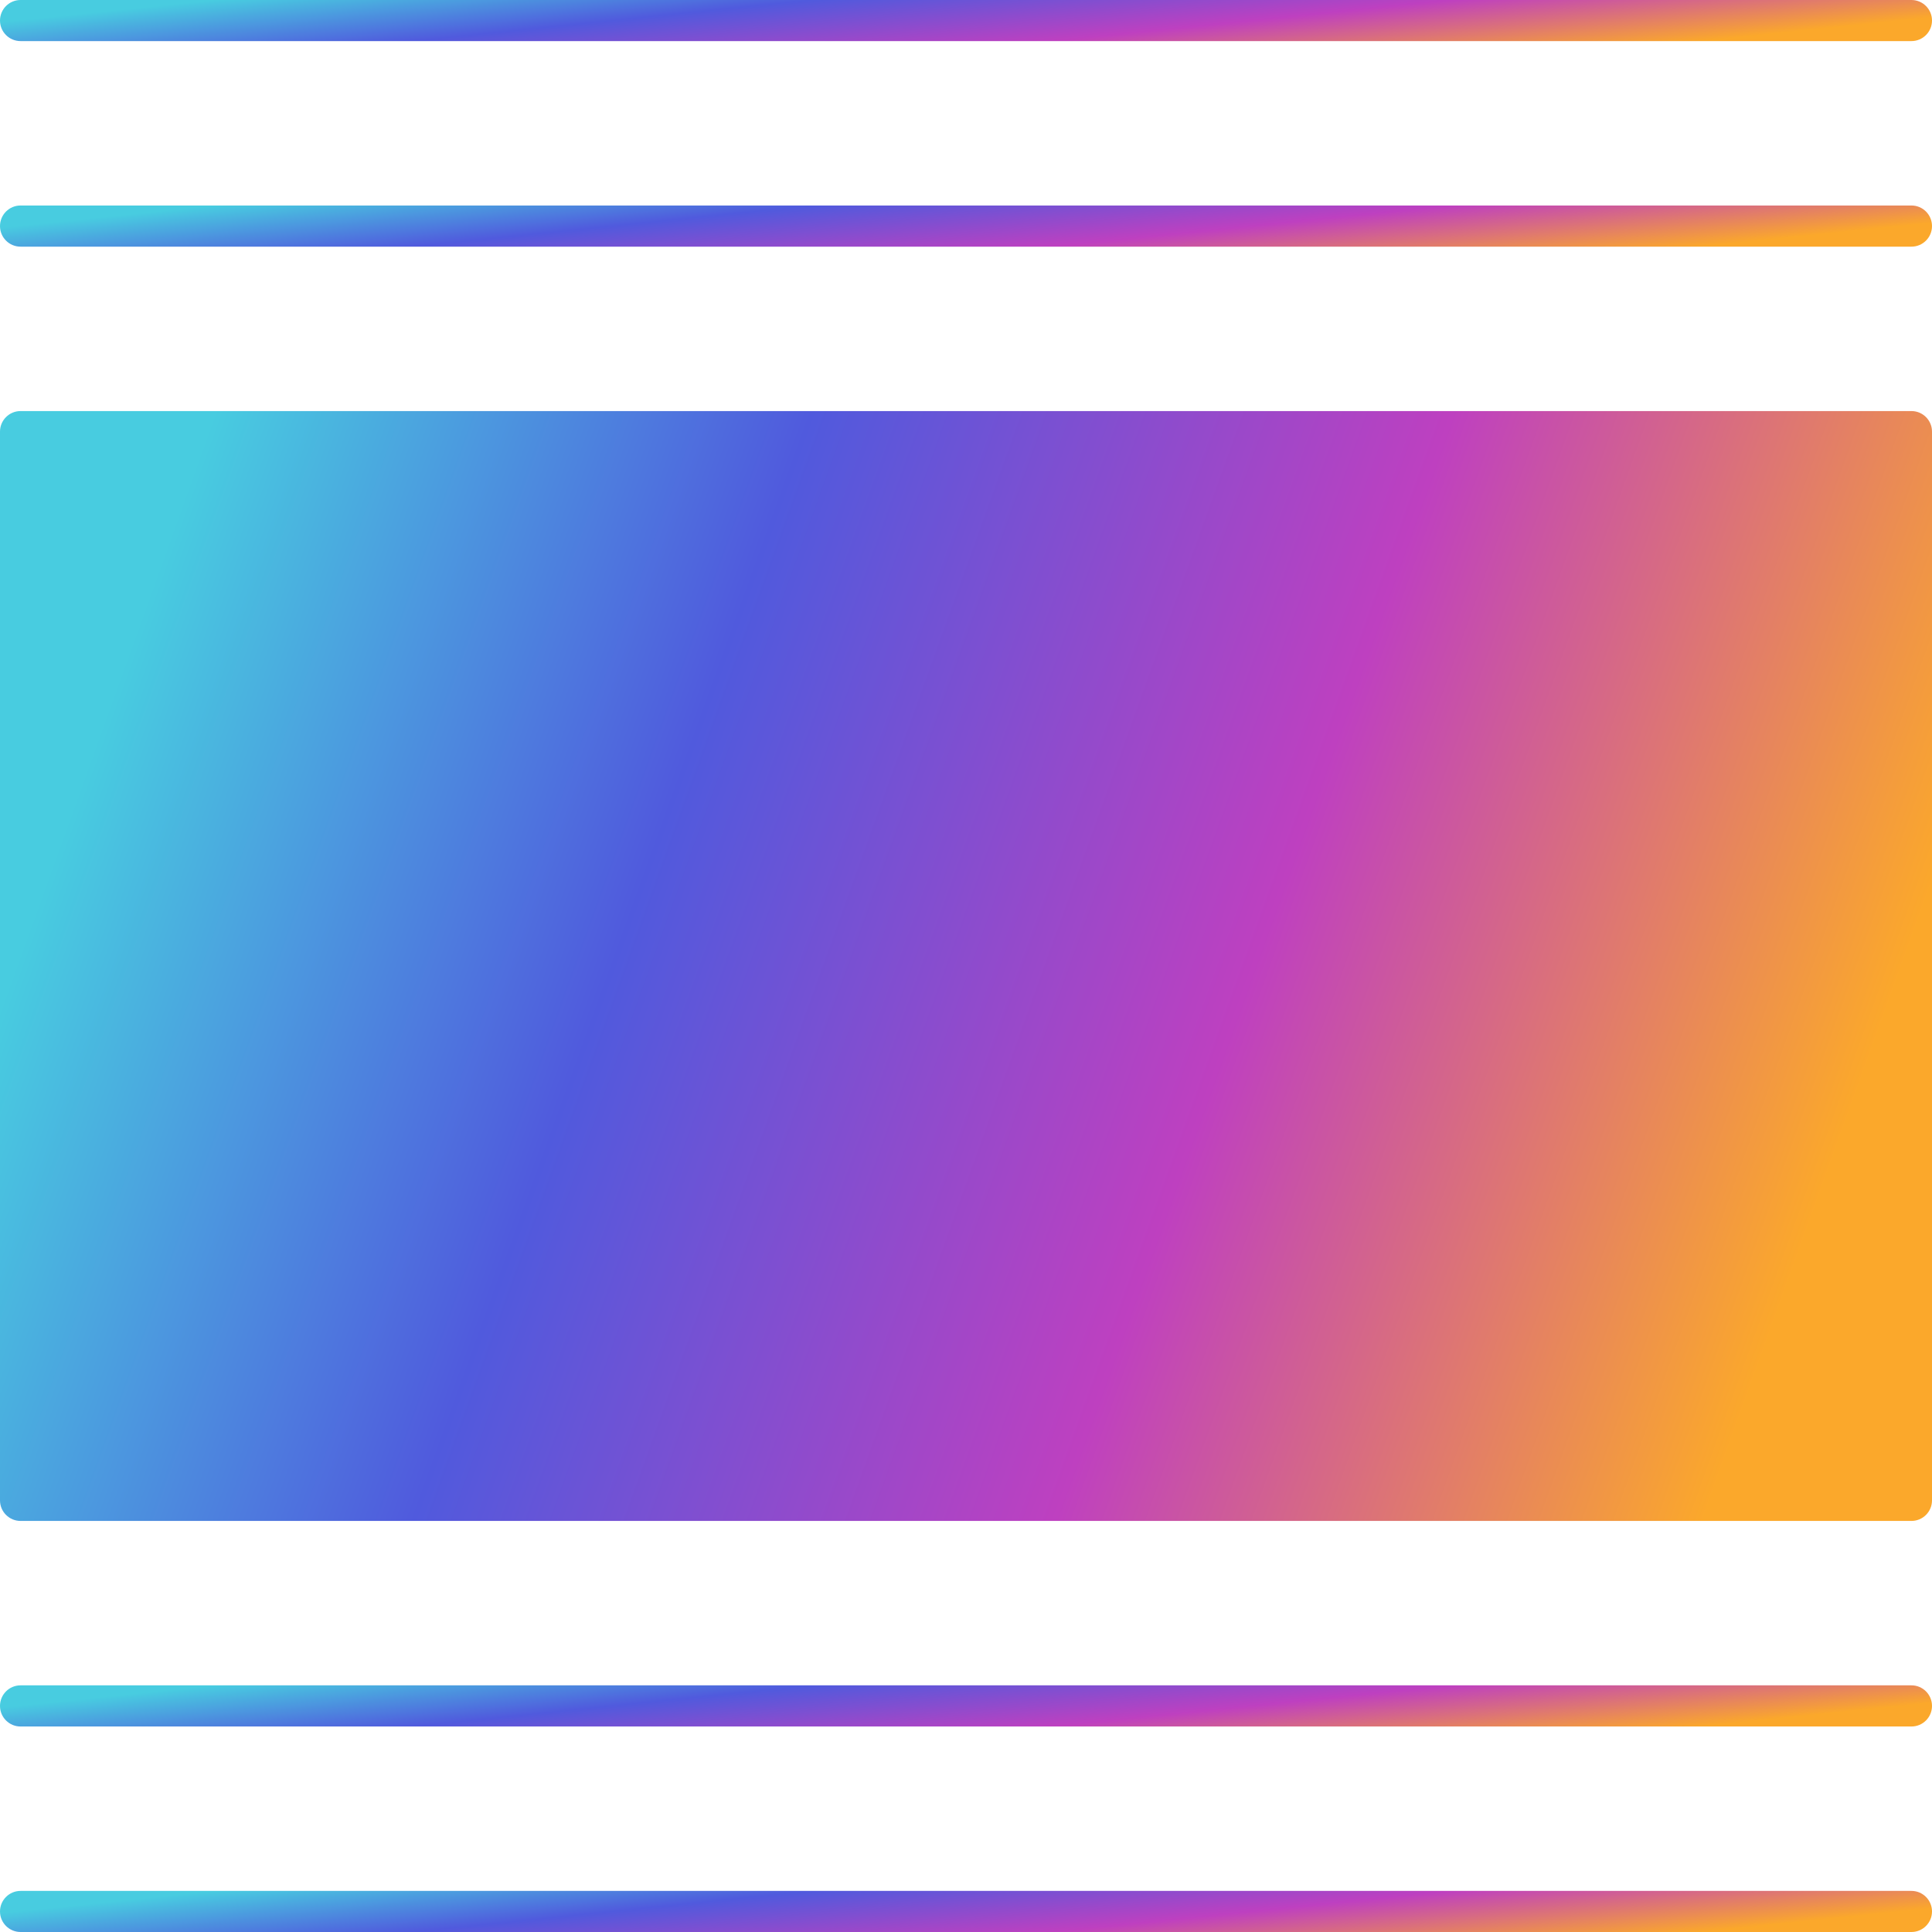 <svg width="30" height="30" viewBox="0 0 30 30" fill="none" xmlns="http://www.w3.org/2000/svg">
<path d="M29.681 6.383H0.319C0.143 6.383 0 6.526 0 6.702V23.298C0 23.474 0.143 23.617 0.319 23.617H29.681C29.857 23.617 30 23.474 30 23.298V6.702C30 6.526 29.857 6.383 29.681 6.383Z" fill="url(#paint0_linear_21103_274941)"/>
<path d="M29.681 3.191H0.319C0.143 3.191 0 3.334 0 3.511C0 3.687 0.143 3.83 0.319 3.83H29.681C29.857 3.83 30 3.687 30 3.511C30 3.334 29.857 3.191 29.681 3.191Z" fill="url(#paint1_linear_21103_274941)"/>
<path d="M0.319 0.638H29.681C29.857 0.638 30 0.495 30 0.319C30 0.143 29.857 0 29.681 0H0.319C0.143 0 0 0.143 0 0.319C0 0.495 0.143 0.638 0.319 0.638Z" fill="url(#paint2_linear_21103_274941)"/>
<path d="M29.681 29.362H0.319C0.143 29.362 0 29.505 0 29.681C0 29.857 0.143 30 0.319 30H29.681C29.857 30 30 29.857 30 29.681C30 29.505 29.857 29.362 29.681 29.362Z" fill="url(#paint3_linear_21103_274941)"/>
<path d="M29.681 26.17H0.319C0.143 26.17 0 26.313 0 26.49C0 26.666 0.143 26.809 0.319 26.809H29.681C29.857 26.809 30 26.666 30 26.49C30 26.313 29.857 26.17 29.681 26.17Z" fill="url(#paint4_linear_21103_274941)"/>
<defs>
<linearGradient id="paint0_linear_21103_274941" x1="1.355" y1="8.727" x2="29.497" y2="18.846" gradientUnits="userSpaceOnUse">
<stop offset="0.036" stop-color="#48CCE0"/>
<stop offset="0.328" stop-color="#505ADD"/>
<stop offset="0.641" stop-color="#BE40C0"/>
<stop offset="0.958" stop-color="#FBA82B"/>
</linearGradient>
<linearGradient id="paint1_linear_21103_274941" x1="1.355" y1="3.278" x2="1.689" y2="6.517" gradientUnits="userSpaceOnUse">
<stop offset="0.036" stop-color="#48CCE0"/>
<stop offset="0.328" stop-color="#505ADD"/>
<stop offset="0.641" stop-color="#BE40C0"/>
<stop offset="0.958" stop-color="#FBA82B"/>
</linearGradient>
<linearGradient id="paint2_linear_21103_274941" x1="1.355" y1="0.087" x2="1.689" y2="3.326" gradientUnits="userSpaceOnUse">
<stop offset="0.036" stop-color="#48CCE0"/>
<stop offset="0.328" stop-color="#505ADD"/>
<stop offset="0.641" stop-color="#BE40C0"/>
<stop offset="0.958" stop-color="#FBA82B"/>
</linearGradient>
<linearGradient id="paint3_linear_21103_274941" x1="1.355" y1="29.449" x2="1.689" y2="32.688" gradientUnits="userSpaceOnUse">
<stop offset="0.036" stop-color="#48CCE0"/>
<stop offset="0.328" stop-color="#505ADD"/>
<stop offset="0.641" stop-color="#BE40C0"/>
<stop offset="0.958" stop-color="#FBA82B"/>
</linearGradient>
<linearGradient id="paint4_linear_21103_274941" x1="1.355" y1="26.257" x2="1.689" y2="29.496" gradientUnits="userSpaceOnUse">
<stop offset="0.036" stop-color="#48CCE0"/>
<stop offset="0.328" stop-color="#505ADD"/>
<stop offset="0.641" stop-color="#BE40C0"/>
<stop offset="0.958" stop-color="#FBA82B"/>
</linearGradient>
</defs>
</svg>
